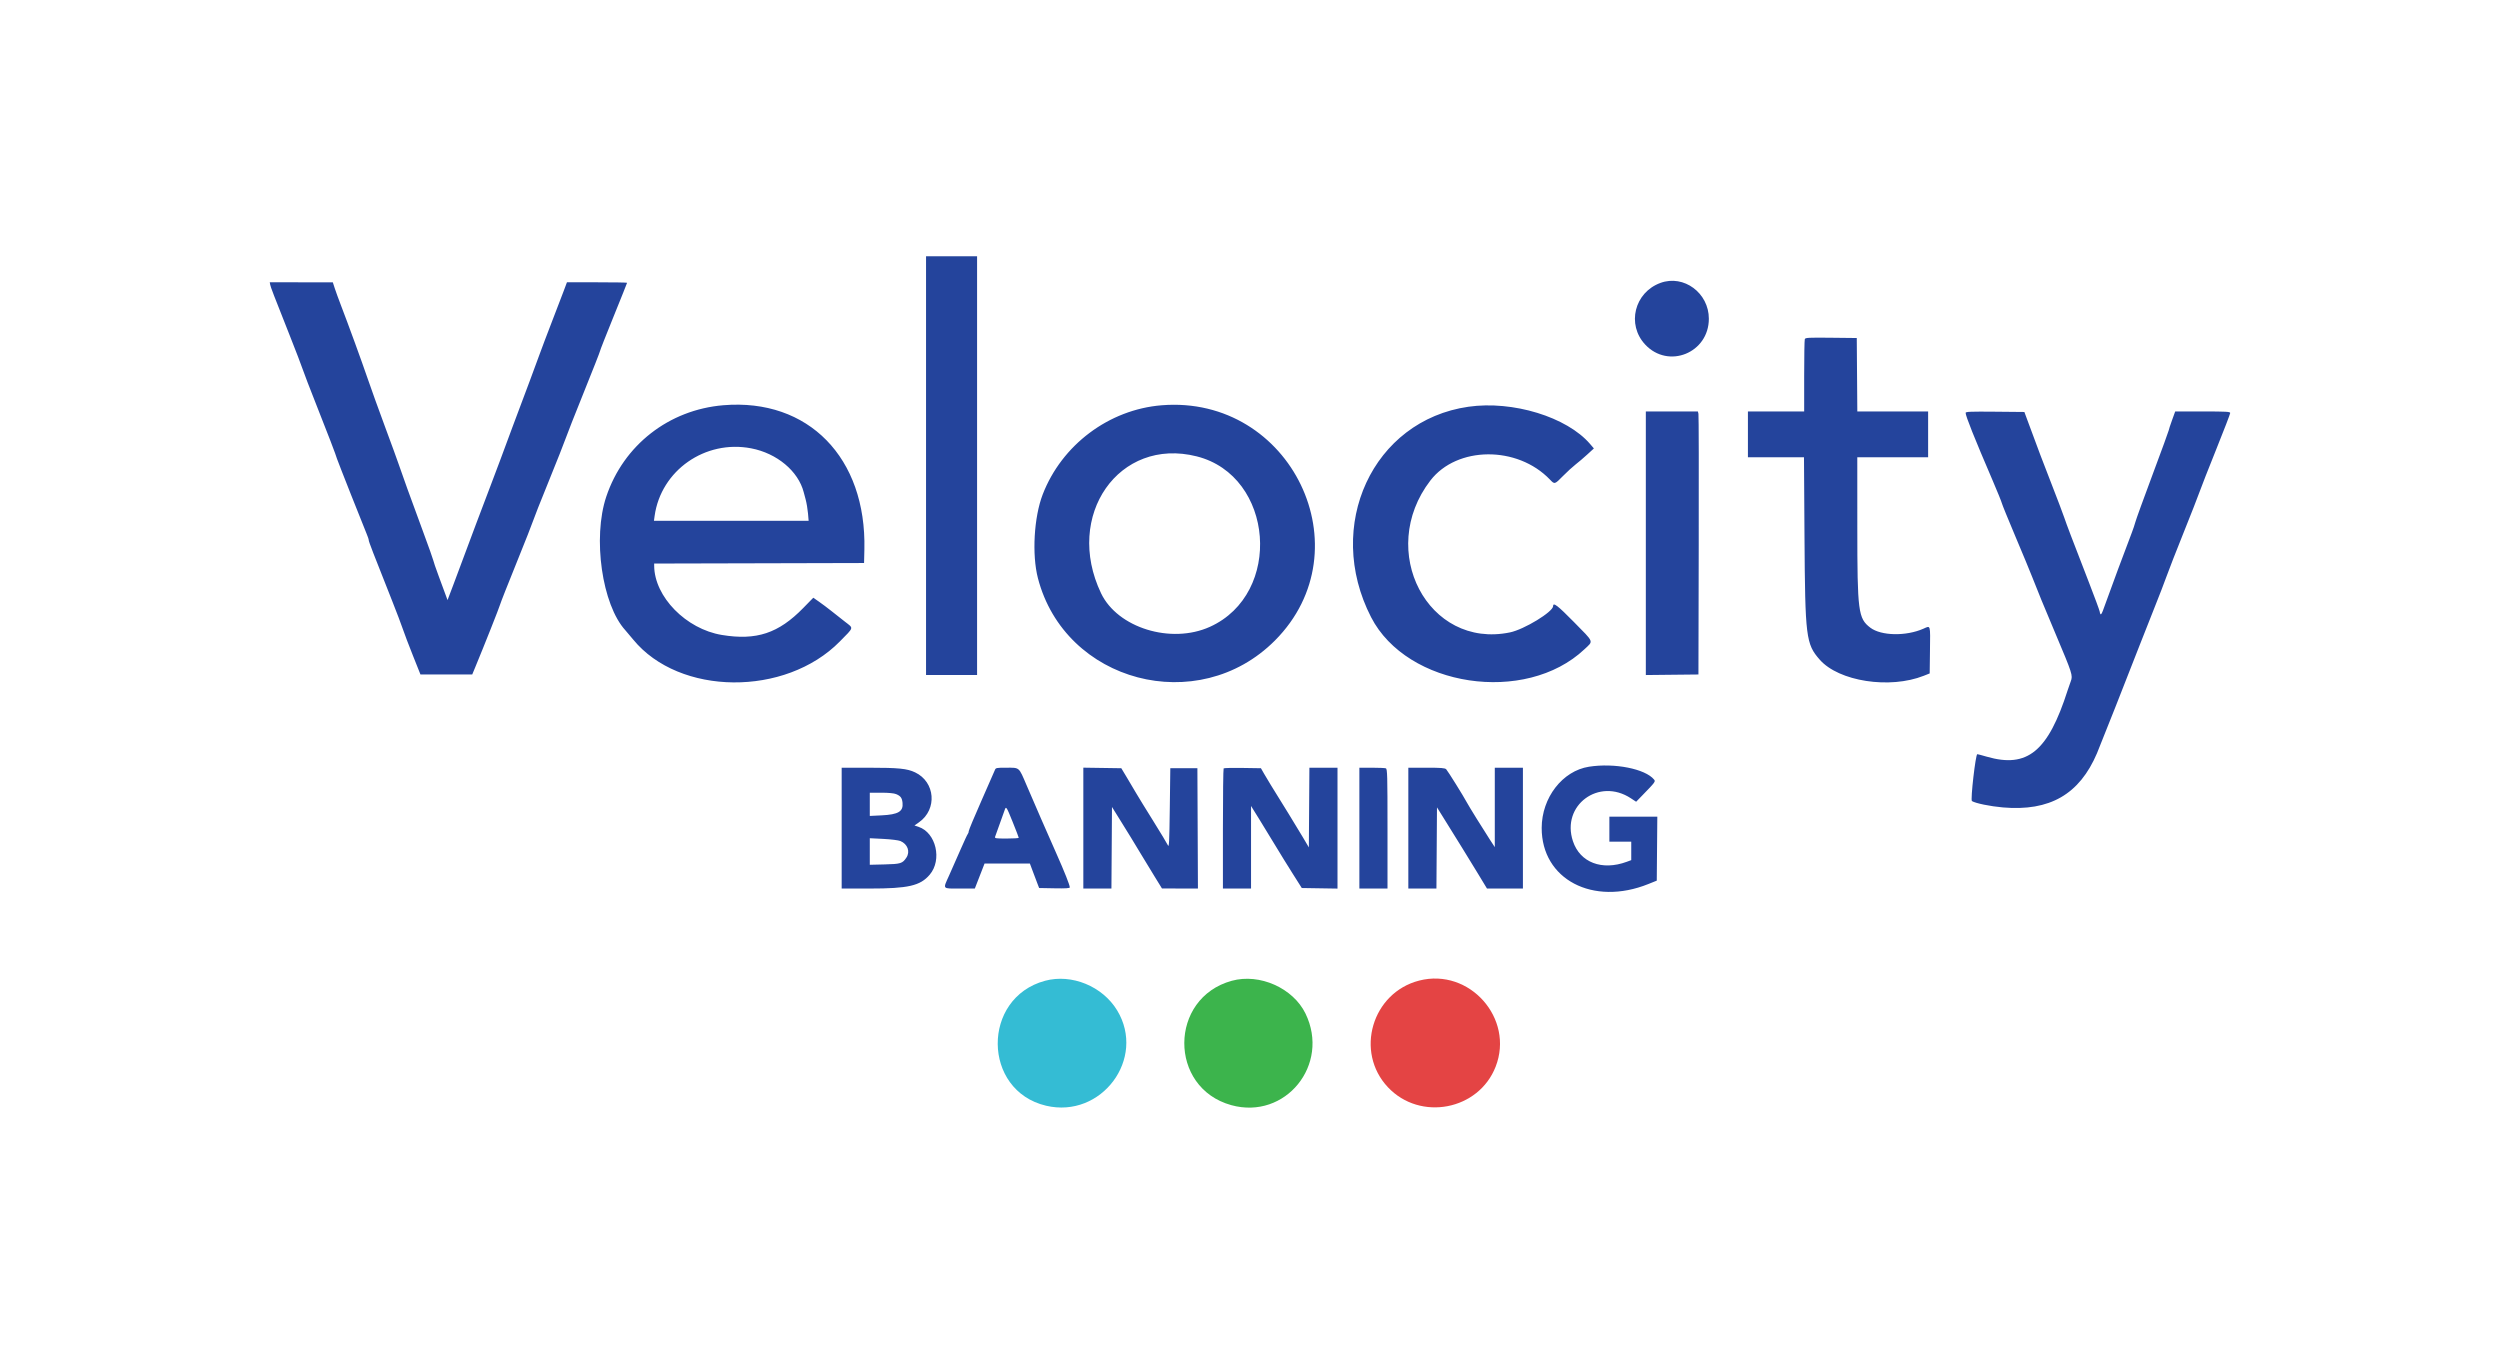 <svg id="svg" version="1.1" xmlns="http://www.w3.org/2000/svg" xmlns:xlink="http://www.w3.org/1999/xlink" width="400" height="218.182" viewBox="0, 0, 400,218.182"><g id="svgg"><path id="path0" d="M167.212 156.923 C 157.024 159.667,157.145 174.504,167.375 176.916 C 176.236 179.005,183.416 169.369,178.743 161.658 C 176.405 157.800,171.475 155.775,167.212 156.923 " stroke="none" fill="#34bcd4" fill-rule="evenodd"></path><path id="path1" d="M197.091 156.923 C 187.003 159.691,186.936 174.033,196.999 176.822 C 205.667 179.224,212.860 170.350,208.878 162.167 C 206.893 158.087,201.536 155.703,197.091 156.923 " stroke="none" fill="#3cb44c" fill-rule="evenodd"></path><path id="path2" d="M227.083 156.889 C 219.515 158.823,216.733 168.304,222.073 173.964 C 227.236 179.437,236.582 177.649,239.304 170.667 C 242.313 162.951,235.116 154.837,227.083 156.889 " stroke="none" fill="#e44444" fill-rule="evenodd"></path><path id="path3" d="M148.167 74.500 L 148.167 108.000 152.250 108.000 L 156.333 108.000 156.333 74.500 L 156.333 41.000 152.250 41.000 L 148.167 41.000 148.167 74.500 M265.680 45.263 C 261.504 46.787,260.231 51.922,263.234 55.132 C 266.942 59.097,273.414 56.470,273.416 51.000 C 273.418 46.873,269.411 43.902,265.680 45.263 M43.229 45.542 C 43.300 45.933,43.739 47.074,46.419 53.833 C 47.310 56.079,48.220 58.455,48.441 59.112 C 48.663 59.770,49.598 62.208,50.519 64.529 C 52.383 69.227,53.818 72.973,53.923 73.417 C 53.978 73.648,58.225 84.400,58.652 85.389 C 58.843 85.832,59.000 86.303,59.000 86.435 C 59.000 86.660,59.674 88.407,62.778 96.229 C 63.465 97.959,64.218 99.946,64.453 100.645 C 64.688 101.345,65.418 103.267,66.077 104.917 L 67.274 107.917 71.415 107.917 L 75.557 107.917 76.041 106.750 C 77.481 103.273,79.897 97.183,80.007 96.750 C 80.077 96.475,81.259 93.475,82.633 90.083 C 84.007 86.692,85.204 83.654,85.294 83.333 C 85.384 83.012,86.510 80.160,87.798 76.995 C 89.085 73.829,90.302 70.754,90.501 70.161 C 90.700 69.568,92.019 66.219,93.431 62.719 C 94.844 59.218,96.000 56.274,96.000 56.175 C 96.000 56.077,96.975 53.595,98.167 50.660 C 99.358 47.725,100.333 45.289,100.333 45.245 C 100.333 45.202,98.168 45.167,95.522 45.167 L 90.711 45.167 90.197 46.542 C 89.914 47.298,89.073 49.492,88.328 51.417 C 87.583 53.342,86.675 55.742,86.311 56.750 C 85.576 58.781,84.323 62.144,81.962 68.417 C 81.100 70.708,80.237 73.033,80.046 73.583 C 79.855 74.133,79.162 75.971,78.506 77.667 C 77.850 79.362,76.785 82.175,76.139 83.917 C 74.008 89.660,73.486 91.057,72.541 93.550 L 71.605 96.017 71.312 95.217 C 71.151 94.777,70.640 93.392,70.176 92.139 C 69.713 90.887,69.333 89.781,69.333 89.682 C 69.333 89.582,68.577 87.457,67.653 84.959 C 65.774 79.879,64.207 75.546,63.750 74.167 C 63.583 73.662,62.626 71.037,61.622 68.333 C 60.619 65.629,59.361 62.140,58.828 60.580 C 57.859 57.747,55.726 51.900,54.513 48.750 C 54.160 47.833,53.731 46.653,53.560 46.126 L 53.250 45.169 48.205 45.168 L 43.160 45.167 43.229 45.542 M288.769 54.261 C 288.713 54.407,288.667 57.071,288.667 60.180 L 288.667 65.833 284.167 65.833 L 279.667 65.833 279.667 69.500 L 279.667 73.167 284.152 73.167 L 288.637 73.167 288.719 85.875 C 288.822 101.994,288.951 103.035,291.158 105.548 C 294.212 109.026,302.356 110.285,307.811 108.121 L 308.750 107.748 308.795 104.170 C 308.850 99.830,308.921 100.073,307.750 100.591 C 304.966 101.822,300.977 101.745,299.249 100.427 C 297.314 98.951,297.173 97.867,297.170 84.458 L 297.167 73.167 302.833 73.167 L 308.500 73.167 308.500 69.500 L 308.500 65.833 302.835 65.833 L 297.171 65.833 297.127 59.958 L 297.083 54.083 292.977 54.039 C 289.342 53.999,288.859 54.025,288.769 54.261 M115.742 64.837 C 107.015 65.563,99.764 71.223,97.003 79.464 C 94.794 86.059,96.327 96.771,100.065 100.854 C 100.264 101.072,100.826 101.737,101.314 102.333 C 108.688 111.341,125.661 111.495,134.375 102.633 C 136.684 100.284,136.607 100.576,135.208 99.483 C 134.590 98.999,133.596 98.216,133.000 97.742 C 132.404 97.268,131.514 96.600,131.021 96.258 L 130.126 95.636 128.521 97.279 C 124.563 101.334,121.032 102.504,115.500 101.594 C 109.771 100.652,104.708 95.485,104.670 90.542 L 104.667 90.168 121.458 90.126 L 138.250 90.083 138.301 87.917 C 138.644 73.235,129.330 63.706,115.742 64.837 M185.874 64.843 C 177.437 65.521,169.886 71.183,166.829 79.122 C 165.434 82.744,165.092 88.731,166.064 92.494 C 170.380 109.198,191.702 114.814,203.988 102.483 C 218.492 87.925,206.583 63.178,185.874 64.843 M234.955 65.078 C 219.644 67.271,211.851 84.111,219.374 98.750 C 225.122 109.937,244.074 112.786,253.512 103.882 C 254.979 102.499,255.125 102.876,251.827 99.523 C 249.221 96.873,248.500 96.320,248.500 96.974 C 248.500 97.890,243.862 100.716,241.588 101.185 C 228.474 103.892,220.216 88.116,228.864 76.879 C 233.111 71.361,242.778 71.288,247.991 76.733 C 248.745 77.521,248.740 77.523,250.088 76.150 C 250.727 75.500,251.625 74.678,252.083 74.323 C 252.542 73.969,253.390 73.246,253.969 72.715 L 255.022 71.750 254.411 71.037 C 250.704 66.714,242.048 64.063,234.955 65.078 M263.333 86.920 L 263.333 108.006 267.542 107.961 L 271.750 107.917 271.796 87.250 C 271.821 75.883,271.801 66.415,271.751 66.208 L 271.660 65.833 267.497 65.833 L 263.333 65.833 263.333 86.920 M314.500 66.055 C 314.500 66.572,315.870 70.003,318.839 76.917 C 319.586 78.658,320.240 80.271,320.292 80.500 C 320.343 80.729,321.320 83.129,322.463 85.833 C 323.606 88.537,324.804 91.425,325.124 92.250 C 326.022 94.560,326.970 96.868,328.925 101.500 C 331.589 107.812,331.674 108.076,331.327 109.000 C 331.172 109.412,330.950 110.050,330.833 110.417 C 327.700 120.233,324.390 122.954,317.872 121.066 C 317.115 120.846,316.438 120.667,316.368 120.667 C 316.094 120.667,315.252 128.013,315.508 128.171 C 316.087 128.530,318.446 129.014,320.465 129.189 C 327.956 129.838,332.709 127.102,335.515 120.526 C 336.016 119.352,340.620 107.694,342.305 103.333 C 342.854 101.912,343.920 99.212,344.674 97.333 C 345.428 95.454,346.325 93.129,346.667 92.167 C 347.008 91.204,348.223 88.092,349.365 85.250 C 350.508 82.408,351.653 79.483,351.910 78.750 C 352.167 78.017,353.380 74.923,354.605 71.875 C 355.831 68.827,356.833 66.220,356.833 66.083 C 356.833 65.868,356.231 65.833,352.432 65.833 L 348.032 65.833 347.516 67.259 C 347.232 68.043,347.000 68.756,347.000 68.845 C 347.000 68.933,345.845 72.098,344.433 75.878 C 343.022 79.658,341.777 83.087,341.669 83.500 C 341.560 83.912,341.295 84.700,341.081 85.250 C 340.261 87.357,337.425 94.998,336.825 96.717 C 336.208 98.486,336.092 98.631,335.943 97.822 C 335.902 97.599,335.142 95.542,334.254 93.250 C 331.329 85.697,330.720 84.097,330.289 82.833 C 330.055 82.146,329.174 79.821,328.333 77.667 C 326.881 73.952,326.097 71.878,324.300 67.000 L 323.900 65.917 319.200 65.872 C 315.324 65.836,314.500 65.868,314.500 66.055 M120.194 71.735 C 124.310 72.527,127.718 75.373,128.594 78.750 C 128.617 78.842,128.758 79.367,128.905 79.917 C 129.053 80.467,129.221 81.460,129.278 82.125 L 129.382 83.333 117.006 83.333 L 104.629 83.333 104.740 82.542 C 105.759 75.264,112.831 70.319,120.194 71.735 M191.480 73.020 C 203.853 76.147,205.307 94.994,193.583 100.293 C 187.369 103.101,178.813 100.461,176.168 94.919 C 170.230 82.477,179.040 69.876,191.480 73.020 M254.250 122.673 C 249.997 123.334,246.680 127.620,246.670 132.467 C 246.652 140.701,254.873 145.019,263.750 141.439 L 265.083 140.902 265.127 135.784 L 265.171 130.667 261.336 130.667 L 257.500 130.667 257.500 132.667 L 257.500 134.667 259.250 134.667 L 261.000 134.667 261.000 136.144 L 261.000 137.621 260.292 137.883 C 256.319 139.350,252.807 138.010,251.670 134.592 C 249.758 128.849,255.823 124.356,260.939 127.725 L 261.781 128.280 262.769 127.265 C 264.841 125.136,264.910 125.043,264.651 124.729 C 263.234 123.010,258.323 122.039,254.250 122.673 M134.667 132.500 L 134.667 142.167 139.152 142.167 C 145.328 142.167,147.232 141.728,148.747 139.958 C 150.780 137.583,149.769 133.228,146.968 132.295 L 146.315 132.077 147.050 131.559 C 149.990 129.486,149.643 125.111,146.417 123.580 C 145.135 122.972,143.786 122.836,139.042 122.835 L 134.667 122.833 134.667 132.500 M159.181 123.208 C 159.102 123.415,158.129 125.634,157.019 128.140 C 155.908 130.647,155.000 132.826,155.000 132.982 C 155.000 133.139,154.934 133.338,154.852 133.425 C 154.771 133.512,154.249 134.633,153.691 135.917 C 153.134 137.200,152.307 139.075,151.854 140.082 C 150.844 142.330,150.708 142.167,153.579 142.167 L 155.972 142.167 156.750 140.167 L 157.528 138.167 161.154 138.167 L 164.781 138.167 165.233 139.375 C 165.481 140.040,165.814 140.921,165.973 141.333 L 166.261 142.083 168.714 142.129 C 170.485 142.163,171.167 142.122,171.167 141.983 C 171.167 141.614,170.352 139.561,168.956 136.417 C 167.353 132.804,165.872 129.409,164.254 125.636 C 162.980 122.666,163.176 122.833,160.982 122.833 C 159.417 122.833,159.317 122.854,159.181 123.208 M173.333 132.496 L 173.333 142.167 175.581 142.167 L 177.829 142.167 177.873 135.641 L 177.917 129.115 179.049 130.933 C 180.597 133.418,181.439 134.791,182.612 136.750 C 183.162 137.667,184.130 139.258,184.764 140.286 L 185.917 142.156 188.793 142.161 L 191.669 142.167 191.626 132.542 L 191.583 122.917 189.417 122.917 L 187.250 122.917 187.167 129.325 C 187.095 134.840,187.052 135.664,186.861 135.241 C 186.739 134.971,185.689 133.230,184.528 131.371 C 183.367 129.513,182.123 127.488,181.764 126.871 C 181.405 126.255,180.729 125.112,180.260 124.333 L 179.409 122.917 176.371 122.871 L 173.333 122.826 173.333 132.496 M195.781 122.941 C 195.718 123.004,195.667 127.356,195.667 132.611 L 195.667 142.167 197.917 142.167 L 200.167 142.167 200.167 135.561 L 200.167 128.955 201.550 131.186 C 202.311 132.413,203.474 134.317,204.134 135.417 C 204.794 136.517,205.998 138.467,206.810 139.750 L 208.286 142.083 211.143 142.129 L 214.000 142.175 214.000 132.504 L 214.000 122.833 211.752 122.833 L 209.504 122.833 209.460 129.208 L 209.417 135.583 208.431 133.917 C 207.889 133.000,206.887 131.350,206.205 130.250 C 203.339 125.628,202.725 124.625,202.250 123.793 L 201.750 122.917 198.823 122.871 C 197.213 122.846,195.845 122.878,195.781 122.941 M217.500 132.500 L 217.500 142.167 219.750 142.167 L 222.000 142.167 222.000 132.601 C 222.000 124.032,221.973 123.025,221.736 122.934 C 221.591 122.879,220.579 122.833,219.486 122.833 L 217.500 122.833 217.500 132.500 M225.333 132.500 L 225.333 142.167 227.581 142.167 L 229.829 142.167 229.873 135.673 L 229.917 129.180 230.772 130.548 C 232.849 133.873,235.192 137.668,236.500 139.827 L 237.917 142.166 240.792 142.166 L 243.667 142.167 243.667 132.500 L 243.667 122.833 241.417 122.833 L 239.167 122.833 239.167 129.188 L 239.167 135.543 238.364 134.313 C 237.326 132.723,234.985 128.942,234.681 128.364 C 234.184 127.421,231.633 123.324,231.394 123.085 C 231.189 122.880,230.604 122.833,228.238 122.833 L 225.333 122.833 225.333 132.500 M143.380 127.058 C 144.102 127.359,144.328 127.668,144.407 128.462 C 144.544 129.839,143.731 130.325,141.063 130.456 L 139.167 130.550 139.167 128.691 L 139.167 126.833 141.005 126.833 C 142.169 126.833,143.041 126.916,143.380 127.058 M162.042 131.550 C 162.569 132.857,163.000 133.981,163.000 134.047 C 163.000 134.113,162.129 134.167,161.064 134.167 C 159.297 134.167,159.136 134.141,159.217 133.875 C 159.266 133.715,159.582 132.833,159.920 131.917 C 160.257 131.000,160.613 130.006,160.711 129.708 C 160.971 128.919,160.994 128.952,162.042 131.550 M144.063 134.564 C 145.221 135.048,145.658 136.255,145.023 137.218 C 144.405 138.154,144.115 138.245,141.542 138.307 L 139.167 138.365 139.167 136.240 L 139.167 134.115 141.341 134.225 C 142.549 134.287,143.759 134.437,144.063 134.564 " stroke="none" fill="#24449c" fill-rule="evenodd"></path><path id="path4" d="" stroke="none" fill="#2c449c" fill-rule="evenodd"></path></g></svg>